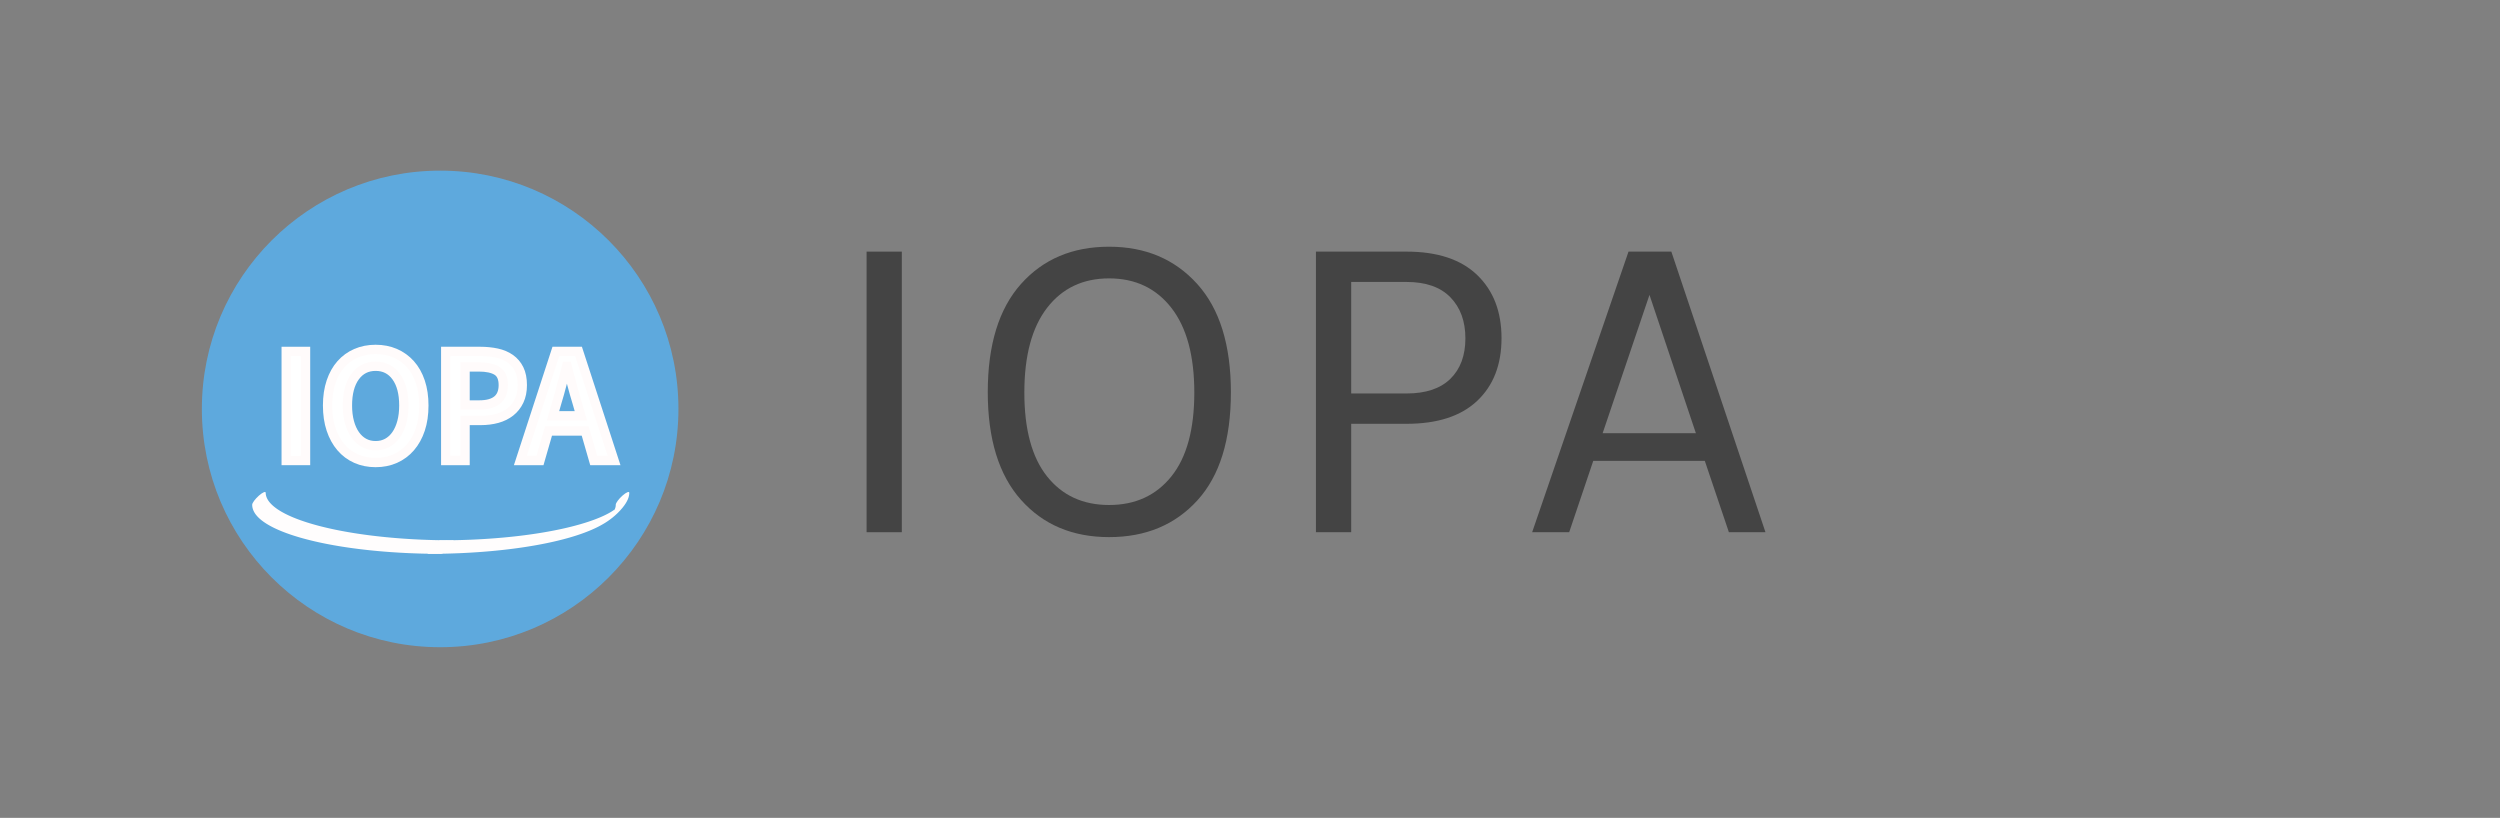<?xml version="1.0" encoding="UTF-8"?>
<!DOCTYPE svg PUBLIC "-//W3C//DTD SVG 1.1//EN" "http://www.w3.org/Graphics/SVG/1.1/DTD/svg11.dtd">
<svg version="1.1" xmlns="http://www.w3.org/2000/svg" xmlns:xlink="http://www.w3.org/1999/xlink" x="0" y="0"  viewBox="0, 0, 269, 88">
  <rect x="0" y="0" width="269" height="88" fill="#808080" stroke="none"/>
  <g id="Layer_1">
    <path d="M47.36,69.64 C33.199,69.64 21.72,58.161 21.72,44 C21.72,29.839 33.199,18.36 47.36,18.36 C61.521,18.36 73,29.839 73,44 C73,58.161 61.521,69.64 47.36,69.64 z" fill="#5EA9DD"/>
    <g>
      <path d="M30.794,49.553 L30.794,37.811 L32.877,37.811 L32.877,49.553 z" fill="#FFFFFF"/>
      <path d="M30.794,49.553 L30.794,37.811 L32.877,37.811 L32.877,49.553 z" fill-opacity="0" stroke="#FFFBFB" stroke-width="1"/>
    </g>
    <g>
      <path d="M40.418,49.769 Q39.269,49.769 38.317,49.347 Q37.366,48.925 36.684,48.126 Q36.001,47.327 35.624,46.196 Q35.247,45.065 35.247,43.628 Q35.247,42.21 35.624,41.088 Q36.001,39.965 36.684,39.193 Q37.366,38.421 38.317,38.008 Q39.269,37.595 40.418,37.595 Q41.567,37.595 42.519,38.008 Q43.47,38.421 44.162,39.193 Q44.853,39.965 45.23,41.088 Q45.607,42.21 45.607,43.628 Q45.607,45.065 45.23,46.196 Q44.853,47.327 44.162,48.126 Q43.47,48.925 42.519,49.347 Q41.567,49.769 40.418,49.769 z M40.418,47.955 Q41.118,47.955 41.675,47.65 Q42.232,47.345 42.627,46.779 Q43.022,46.214 43.237,45.415 Q43.452,44.616 43.452,43.628 Q43.452,41.653 42.635,40.531 Q41.819,39.409 40.418,39.409 Q39.018,39.409 38.201,40.531 Q37.384,41.653 37.384,43.628 Q37.384,44.616 37.599,45.415 Q37.815,46.214 38.21,46.779 Q38.605,47.345 39.161,47.65 Q39.718,47.955 40.418,47.955 z" fill="#FFFFFF"/>
      <path d="M40.418,49.769 Q39.269,49.769 38.317,49.347 Q37.366,48.925 36.684,48.126 Q36.001,47.327 35.624,46.196 Q35.247,45.065 35.247,43.628 Q35.247,42.21 35.624,41.088 Q36.001,39.965 36.684,39.193 Q37.366,38.421 38.317,38.008 Q39.269,37.595 40.418,37.595 Q41.567,37.595 42.519,38.008 Q43.47,38.421 44.162,39.193 Q44.853,39.965 45.23,41.088 Q45.607,42.21 45.607,43.628 Q45.607,45.065 45.23,46.196 Q44.853,47.327 44.162,48.126 Q43.47,48.925 42.519,49.347 Q41.567,49.769 40.418,49.769 z M40.418,47.955 Q41.118,47.955 41.675,47.65 Q42.232,47.345 42.627,46.779 Q43.022,46.214 43.237,45.415 Q43.452,44.616 43.452,43.628 Q43.452,41.653 42.635,40.531 Q41.819,39.409 40.418,39.409 Q39.018,39.409 38.201,40.531 Q37.384,41.653 37.384,43.628 Q37.384,44.616 37.599,45.415 Q37.815,46.214 38.21,46.779 Q38.605,47.345 39.161,47.65 Q39.718,47.955 40.418,47.955 z" fill-opacity="0" stroke="#FFFBFB" stroke-width="1"/>
    </g>
    <g>
      <path d="M47.959,49.553 L47.959,37.811 L51.658,37.811 Q52.627,37.811 53.462,37.99 Q54.297,38.17 54.907,38.601 Q55.518,39.032 55.859,39.723 Q56.2,40.414 56.2,41.438 Q56.2,42.407 55.859,43.125 Q55.518,43.844 54.916,44.319 Q54.315,44.795 53.498,45.02 Q52.681,45.244 51.729,45.244 L50.042,45.244 L50.042,49.553 z M50.042,43.574 L51.568,43.574 Q54.153,43.574 54.153,41.438 Q54.153,40.325 53.48,39.903 Q52.807,39.481 51.496,39.481 L50.042,39.481 z" fill="#FFFFFF"/>
      <path d="M47.959,49.553 L47.959,37.811 L51.658,37.811 Q52.627,37.811 53.462,37.99 Q54.297,38.17 54.907,38.601 Q55.518,39.032 55.859,39.723 Q56.2,40.414 56.2,41.438 Q56.2,42.407 55.859,43.125 Q55.518,43.844 54.916,44.319 Q54.315,44.795 53.498,45.02 Q52.681,45.244 51.729,45.244 L50.042,45.244 L50.042,49.553 z M50.042,43.574 L51.568,43.574 Q54.153,43.574 54.153,41.438 Q54.153,40.325 53.48,39.903 Q52.807,39.481 51.496,39.481 L50.042,39.481 z" fill-opacity="0" stroke="#FFFBFB" stroke-width="1"/>
    </g>
    <g>
      <path d="M59.917,43.305 L59.504,44.741 L62.502,44.741 L62.089,43.305 Q61.802,42.371 61.542,41.384 Q61.281,40.396 61.03,39.427 L60.958,39.427 Q60.707,40.414 60.455,41.393 Q60.204,42.371 59.917,43.305 z M55.985,49.553 L59.809,37.811 L62.251,37.811 L66.075,49.553 L63.885,49.553 L62.969,46.375 L59.019,46.375 L58.103,49.553 z" fill="#FFFFFF"/>
      <path d="M59.917,43.305 L59.504,44.741 L62.502,44.741 L62.089,43.305 Q61.802,42.371 61.542,41.384 Q61.281,40.396 61.03,39.427 L60.958,39.427 Q60.707,40.414 60.455,41.393 Q60.204,42.371 59.917,43.305 z M55.985,49.553 L59.809,37.811 L62.251,37.811 L66.075,49.553 L63.885,49.553 L62.969,46.375 L59.019,46.375 L58.103,49.553 z" fill-opacity="0" stroke="#FFFBFB" stroke-width="1"/>
    </g>
    <path d="M6.814,67.053 L6.814,67.053" fill-opacity="0" stroke="#FFFBFB" stroke-width="10"/>
    <g>
      <path d="M66.256,54.304 L66.254,54.371 L66.242,54.491 L66.219,54.6 L66.188,54.7 L66.152,54.787 L66.114,54.856 L66.083,54.902 L66.066,54.92 L66.068,54.909 L66.086,54.879 L66.107,54.85 L66.111,54.841 L66.084,54.858 L66.023,54.901 L65.929,54.965 L65.808,55.042 L65.662,55.13 L65.497,55.223 L65.313,55.32 L65.114,55.42 L64.901,55.521 L64.674,55.622 L64.434,55.723 L64.183,55.824 L63.921,55.923 L63.648,56.022 L63.365,56.119 L63.072,56.215 L62.769,56.309 L62.457,56.402 L62.136,56.492 L61.806,56.581 L61.467,56.669 L61.12,56.754 L60.764,56.837 L60.401,56.918 L60.029,56.996 L59.65,57.073 L59.263,57.147 L58.869,57.219 L58.468,57.289 L58.06,57.356 L57.645,57.421 L57.224,57.483 L56.796,57.543 L56.362,57.6 L55.921,57.655 L55.475,57.707 L55.023,57.756 L54.565,57.802 L54.102,57.846 L53.634,57.886 L53.16,57.924 L52.682,57.959 L52.198,57.991 L51.71,58.02 L51.218,58.046 L50.721,58.069 L50.22,58.088 L49.715,58.105 L49.206,58.118 L48.694,58.128 L48.178,58.135 L47.658,58.138 L47.398,58.139 L47.398,58.139 C47.209,58.139 46.768,58.465 46.414,58.866 C46.06,59.268 45.926,59.593 46.115,59.593 L46.377,59.592 L46.899,59.589 L47.417,59.582 L47.932,59.572 L48.443,59.559 L48.95,59.542 L49.454,59.523 L49.953,59.5 L50.448,59.474 L50.938,59.444 L51.424,59.412 L51.906,59.377 L52.382,59.339 L52.854,59.298 L53.32,59.254 L53.781,59.207 L54.236,59.158 L54.686,59.106 L55.13,59.051 L55.568,58.993 L55.999,58.933 L56.425,58.87 L56.844,58.804 L57.257,58.736 L57.663,58.666 L58.062,58.593 L58.454,58.517 L58.839,58.44 L59.217,58.359 L59.587,58.277 L59.95,58.192 L60.305,58.105 L60.652,58.016 L60.992,57.924 L61.324,57.83 L61.647,57.734 L61.963,57.636 L62.27,57.535 L62.569,57.433 L62.86,57.327 L63.143,57.219 L63.419,57.109 L63.686,56.996 L63.946,56.879 L64.2,56.759 L64.447,56.634 L64.69,56.504 L64.929,56.367 L65.168,56.222 L65.409,56.063 L65.655,55.887 L65.912,55.689 L66.181,55.463 L66.457,55.206 L66.727,54.928 L66.972,54.647 L67.176,54.382 L67.336,54.144 L67.458,53.931 L67.55,53.741 L67.617,53.566 L67.664,53.401 L67.694,53.244 L67.708,53.097 L67.71,53.029 C67.71,53.029 67.71,53.029 67.71,53.029 C67.714,52.836 67.392,52.965 66.991,53.317 C66.59,53.669 66.26,54.111 66.256,54.304 L66.256,54.304" fill="#FFFDFD"/>
      <path d="M27.135,54.312 L27.137,54.379 L27.15,54.523 L27.178,54.667 L27.22,54.808 L27.274,54.946 L27.341,55.082 L27.42,55.216 L27.511,55.348 L27.615,55.478 L27.73,55.606 L27.857,55.734 L27.996,55.859 L28.146,55.983 L28.307,56.105 L28.479,56.226 L28.662,56.346 L28.856,56.463 L29.06,56.579 L29.274,56.694 L29.499,56.807 L29.734,56.918 L29.979,57.028 L30.234,57.135 L30.499,57.242 L30.773,57.346 L31.056,57.448 L31.348,57.549 L31.65,57.647 L31.96,57.744 L32.279,57.839 L32.607,57.931 L32.943,58.022 L33.287,58.11 L33.639,58.197 L33.999,58.281 L34.367,58.363 L34.743,58.443 L35.126,58.52 L35.516,58.595 L35.914,58.668 L36.318,58.738 L36.729,58.806 L37.147,58.871 L37.572,58.934 L38.002,58.994 L38.439,59.051 L38.882,59.106 L39.331,59.158 L39.786,59.208 L40.246,59.254 L40.712,59.298 L41.183,59.339 L41.658,59.377 L42.139,59.412 L42.625,59.444 L43.115,59.474 L43.61,59.5 L44.109,59.523 L44.612,59.542 L45.119,59.559 L45.63,59.572 L46.145,59.582 L46.663,59.589 L47.184,59.592 L47.446,59.593 L47.446,59.593 C47.635,59.593 48.075,59.268 48.43,58.866 C48.784,58.465 48.919,58.139 48.73,58.139 L48.469,58.138 L47.95,58.135 L47.434,58.128 L46.921,58.118 L46.412,58.105 L45.907,58.088 L45.406,58.069 L44.909,58.046 L44.416,58.02 L43.928,57.991 L43.444,57.959 L42.965,57.924 L42.491,57.886 L42.022,57.845 L41.558,57.802 L41.1,57.755 L40.647,57.706 L40.2,57.654 L39.759,57.6 L39.323,57.542 L38.894,57.482 L38.472,57.42 L38.056,57.355 L37.646,57.287 L37.244,57.217 L36.848,57.145 L36.46,57.071 L36.079,56.994 L35.705,56.914 L35.339,56.833 L34.981,56.749 L34.631,56.663 L34.289,56.576 L33.955,56.485 L33.63,56.393 L33.313,56.299 L33.005,56.204 L32.706,56.106 L32.416,56.006 L32.135,55.905 L31.864,55.801 L31.602,55.697 L31.35,55.59 L31.108,55.482 L30.876,55.372 L30.654,55.261 L30.443,55.148 L30.242,55.034 L30.052,54.918 L29.873,54.802 L29.705,54.684 L29.548,54.564 L29.402,54.444 L29.268,54.323 L29.146,54.201 L29.035,54.078 L28.937,53.954 L28.85,53.83 L28.776,53.706 L28.714,53.582 L28.665,53.458 L28.628,53.334 L28.603,53.212 L28.591,53.089 L28.589,53.021 C28.584,52.836 28.255,52.976 27.854,53.332 C27.452,53.688 27.131,54.127 27.135,54.312 L27.135,54.312" fill="#FFFDFD"/>
    </g>
    <path d="M93.244,27.074 L97.036,27.074 L97.036,57.266 L93.244,57.266 z" fill="#444444"/>
    <path d="M119.34,26.546 Q125.196,26.546 128.82,30.554 Q132.444,34.562 132.444,42.218 Q132.444,49.874 128.844,53.834 Q125.244,57.794 119.34,57.794 Q113.436,57.794 109.86,53.786 Q106.284,49.778 106.284,42.194 Q106.284,34.562 109.86,30.554 Q113.436,26.546 119.34,26.546 z M119.34,29.954 Q115.116,29.954 112.668,33.122 Q110.22,36.29 110.22,42.242 Q110.22,48.194 112.668,51.266 Q115.116,54.338 119.34,54.338 Q123.564,54.338 126.036,51.266 Q128.508,48.194 128.508,42.242 Q128.508,36.29 126.036,33.122 Q123.564,29.954 119.34,29.954 z" fill="#444444"/>
    <path d="M151.34,27.074 Q156.332,27.074 158.948,29.594 Q161.564,32.114 161.564,36.386 Q161.564,40.658 158.948,43.13 Q156.332,45.602 151.34,45.602 L145.388,45.602 L145.388,57.266 L141.596,57.266 L141.596,27.074 L151.34,27.074 z M151.34,42.338 Q154.46,42.338 156.068,40.754 Q157.676,39.17 157.676,36.41 Q157.676,33.65 156.068,31.994 Q154.46,30.338 151.34,30.338 L145.388,30.338 L145.388,42.338 z" fill="#444444"/>
    <path d="M175.228,27.074 L179.836,27.074 L189.964,57.266 L186.028,57.266 L183.436,49.586 L171.436,49.586 L168.844,57.266 L164.86,57.266 z M172.444,46.61 L182.476,46.61 L177.484,31.73 z" fill="#444444"/>
  </g>
</svg>
